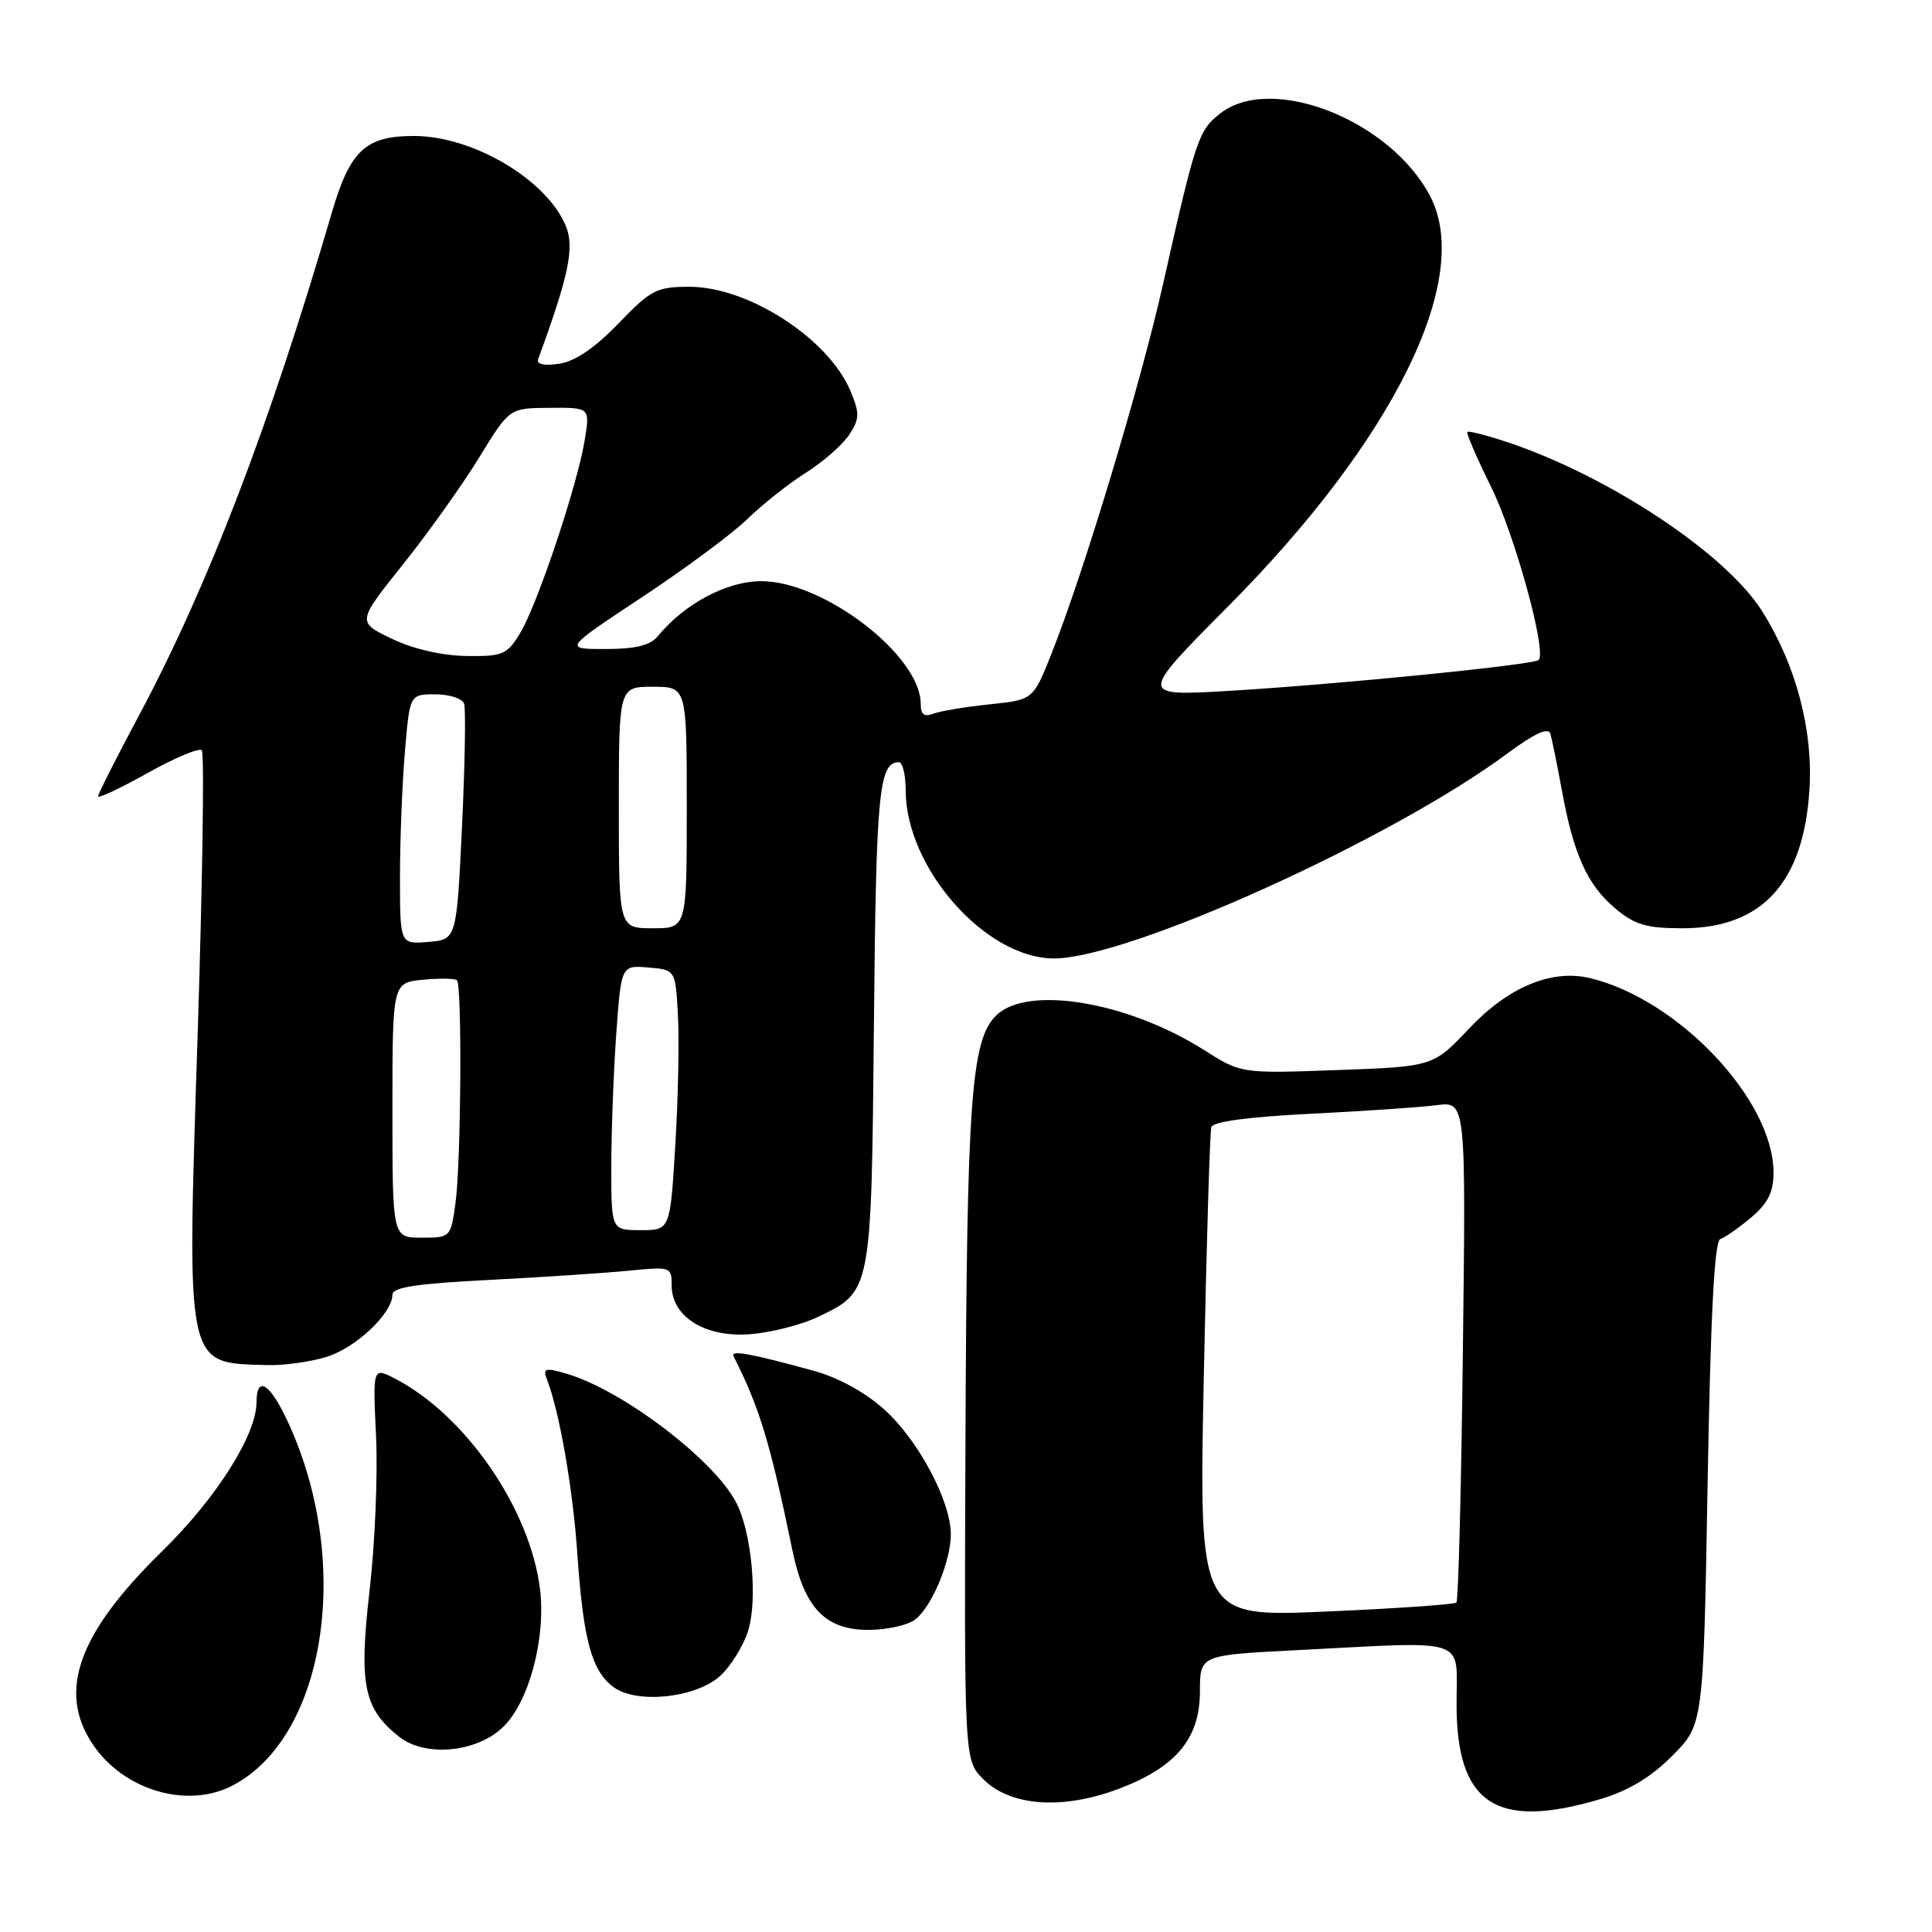 <?xml version="1.0" encoding="UTF-8" standalone="no"?>
<!DOCTYPE svg PUBLIC "-//W3C//DTD SVG 1.1//EN" "http://www.w3.org/Graphics/SVG/1.1/DTD/svg11.dtd" >
<svg xmlns="http://www.w3.org/2000/svg" xmlns:xlink="http://www.w3.org/1999/xlink" version="1.1" viewBox="0 0 256 256">
 <g >
 <path fill="currentColor"
d=" M 212.06 238.39 C 215.80 237.28 218.76 235.49 221.60 232.64 C 225.71 228.50 225.71 228.50 226.27 196.53 C 226.66 174.23 227.17 164.44 227.95 164.18 C 228.57 163.98 230.41 162.69 232.04 161.32 C 234.27 159.44 235.00 157.97 235.00 155.37 C 235.00 145.77 222.43 132.44 210.71 129.61 C 205.62 128.39 199.89 130.76 194.70 136.25 C 189.90 141.33 189.90 141.33 177.18 141.79 C 164.46 142.25 164.46 142.25 159.59 139.16 C 149.40 132.70 136.07 130.49 131.97 134.58 C 128.68 137.88 128.11 145.70 127.93 190.61 C 127.76 233.22 127.76 233.22 130.29 235.75 C 133.89 239.35 140.75 239.84 148.21 237.04 C 155.84 234.16 159.00 230.37 159.00 224.08 C 159.00 219.31 159.00 219.31 171.75 218.66 C 194.99 217.47 193.00 216.81 193.00 225.78 C 193.00 239.05 198.21 242.50 212.06 238.39 Z  M 30.80 236.60 C 43.06 230.22 46.69 207.43 38.39 188.94 C 35.89 183.37 34.01 182.03 33.99 185.81 C 33.97 190.15 28.64 198.55 21.47 205.56 C 10.36 216.42 7.60 224.10 12.27 231.10 C 16.35 237.22 24.80 239.72 30.80 236.60 Z  M 66.59 228.91 C 70.06 225.65 72.37 217.10 71.55 210.53 C 70.22 199.89 61.68 187.51 52.35 182.68 C 49.39 181.15 49.39 181.15 49.83 190.32 C 50.07 195.36 49.69 204.52 48.98 210.67 C 47.53 223.22 48.18 226.41 52.89 230.13 C 56.31 232.84 63.06 232.24 66.59 228.91 Z  M 95.50 222.00 C 96.84 220.74 98.46 218.14 99.09 216.22 C 100.44 212.14 99.63 203.11 97.56 199.11 C 94.60 193.39 82.36 184.11 74.99 182.00 C 72.22 181.20 71.90 181.30 72.48 182.79 C 74.15 187.12 75.92 197.34 76.51 206.00 C 77.29 217.34 78.41 221.46 81.33 223.57 C 84.46 225.84 92.34 224.96 95.50 222.00 Z  M 121.24 214.62 C 123.47 212.92 126.00 206.87 125.99 203.28 C 125.97 198.88 121.69 190.84 117.20 186.79 C 114.64 184.48 111.08 182.53 107.79 181.63 C 99.45 179.34 96.77 178.85 97.20 179.71 C 100.65 186.53 102.07 191.21 104.99 205.40 C 106.58 213.11 109.38 216.01 115.20 215.97 C 117.57 215.95 120.28 215.34 121.24 214.62 Z  M 43.19 179.82 C 47.09 178.66 52.00 174.04 52.00 171.54 C 52.00 170.57 55.27 170.08 64.75 169.60 C 71.76 169.24 80.09 168.69 83.25 168.38 C 88.88 167.82 89.00 167.85 89.00 170.33 C 89.00 174.52 93.50 177.28 99.50 176.78 C 102.25 176.55 106.22 175.53 108.32 174.53 C 115.52 171.09 115.46 171.39 115.80 135.58 C 116.09 104.86 116.46 101.00 119.12 101.00 C 119.61 101.00 120.00 102.69 120.01 104.75 C 120.04 115.04 130.61 127.00 139.66 127.00 C 149.52 127.00 184.42 111.22 199.76 99.82 C 203.31 97.19 205.16 96.34 205.43 97.21 C 205.64 97.92 206.33 101.31 206.96 104.75 C 208.50 113.21 210.34 117.27 214.04 120.38 C 216.61 122.54 218.16 123.00 222.93 123.00 C 233.47 123.00 238.99 116.98 239.76 104.64 C 240.26 96.70 237.97 88.08 233.47 80.95 C 228.64 73.31 213.08 63.01 199.62 58.55 C 196.93 57.66 194.60 57.07 194.43 57.23 C 194.27 57.40 195.68 60.68 197.58 64.52 C 200.74 70.92 204.98 86.35 203.88 87.45 C 203.23 88.10 176.94 90.72 162.71 91.55 C 150.92 92.24 150.92 92.24 162.71 80.37 C 184.66 58.29 195.18 36.98 189.53 26.05 C 184.29 15.93 168.48 9.69 161.66 15.05 C 158.81 17.30 158.45 18.36 154.13 37.56 C 151.10 51.04 143.60 75.88 139.33 86.61 C 136.90 92.73 136.90 92.73 131.12 93.33 C 127.94 93.66 124.58 94.22 123.67 94.57 C 122.46 95.04 122.00 94.67 122.00 93.26 C 122.00 86.89 109.20 77.03 100.90 77.01 C 96.31 77.00 90.71 79.98 87.13 84.33 C 86.15 85.52 84.17 86.00 80.22 86.00 C 74.69 86.00 74.69 86.00 85.10 79.11 C 90.82 75.33 97.11 70.66 99.07 68.74 C 101.04 66.82 104.51 64.07 106.80 62.63 C 109.08 61.19 111.66 58.92 112.53 57.60 C 113.91 55.49 113.93 54.78 112.70 51.83 C 109.80 44.88 99.18 38.00 91.36 38.00 C 87.01 38.00 86.25 38.39 81.94 42.87 C 78.80 46.12 76.20 47.89 74.08 48.20 C 72.06 48.50 71.06 48.27 71.31 47.58 C 75.39 36.46 76.15 32.77 74.97 29.93 C 72.45 23.84 62.74 18.06 54.97 18.02 C 48.43 17.99 46.38 19.89 43.93 28.30 C 35.78 56.22 27.54 77.70 18.47 94.70 C 15.46 100.32 13.00 105.19 13.00 105.51 C 13.00 105.84 15.95 104.45 19.55 102.43 C 23.16 100.42 26.39 99.06 26.74 99.41 C 27.09 99.76 26.84 116.70 26.19 137.07 C 24.75 181.70 24.51 180.56 35.38 180.88 C 37.52 180.95 41.03 180.47 43.19 179.82 Z  M 159.51 182.39 C 159.87 164.85 160.31 149.98 160.51 149.35 C 160.73 148.62 165.42 147.99 173.68 147.58 C 180.73 147.23 188.24 146.72 190.37 146.44 C 194.24 145.94 194.24 145.94 193.84 178.91 C 193.63 197.04 193.24 212.09 192.98 212.35 C 192.71 212.60 184.93 213.14 175.68 213.54 C 158.86 214.27 158.86 214.27 159.51 182.39 Z  M 52.00 147.11 C 52.00 130.21 52.00 130.21 56.05 129.82 C 58.28 129.61 60.31 129.64 60.55 129.89 C 61.24 130.57 61.09 154.10 60.36 159.36 C 59.73 163.97 59.70 164.00 55.86 164.00 C 52.00 164.00 52.00 164.00 52.00 147.11 Z  M 81.00 154.65 C 81.00 150.06 81.29 142.17 81.65 137.10 C 82.31 127.90 82.31 127.90 85.90 128.20 C 89.50 128.50 89.50 128.50 89.83 134.50 C 90.01 137.80 89.86 145.56 89.48 151.75 C 88.80 163.00 88.80 163.00 84.90 163.00 C 81.00 163.00 81.00 163.00 81.00 154.65 Z  M 53.00 116.21 C 53.00 111.31 53.29 103.86 53.65 99.65 C 54.29 92.00 54.29 92.00 57.68 92.00 C 59.54 92.00 61.26 92.56 61.50 93.25 C 61.73 93.94 61.61 101.25 61.22 109.50 C 60.50 124.50 60.50 124.50 56.75 124.81 C 53.00 125.12 53.00 125.12 53.00 116.21 Z  M 82.00 107.00 C 82.00 91.00 82.00 91.00 86.50 91.00 C 91.00 91.00 91.00 91.00 91.00 107.00 C 91.00 123.00 91.00 123.00 86.50 123.00 C 82.00 123.00 82.00 123.00 82.00 107.00 Z  M 51.90 84.63 C 47.30 82.42 47.30 82.42 53.40 74.78 C 56.76 70.58 61.30 64.20 63.50 60.61 C 67.50 54.07 67.50 54.07 72.84 54.04 C 78.18 54.00 78.18 54.00 77.49 58.25 C 76.54 64.19 71.21 80.12 68.93 83.87 C 67.18 86.76 66.63 86.99 61.76 86.92 C 58.53 86.87 54.73 85.99 51.90 84.63 Z "/>
</g>
</svg>